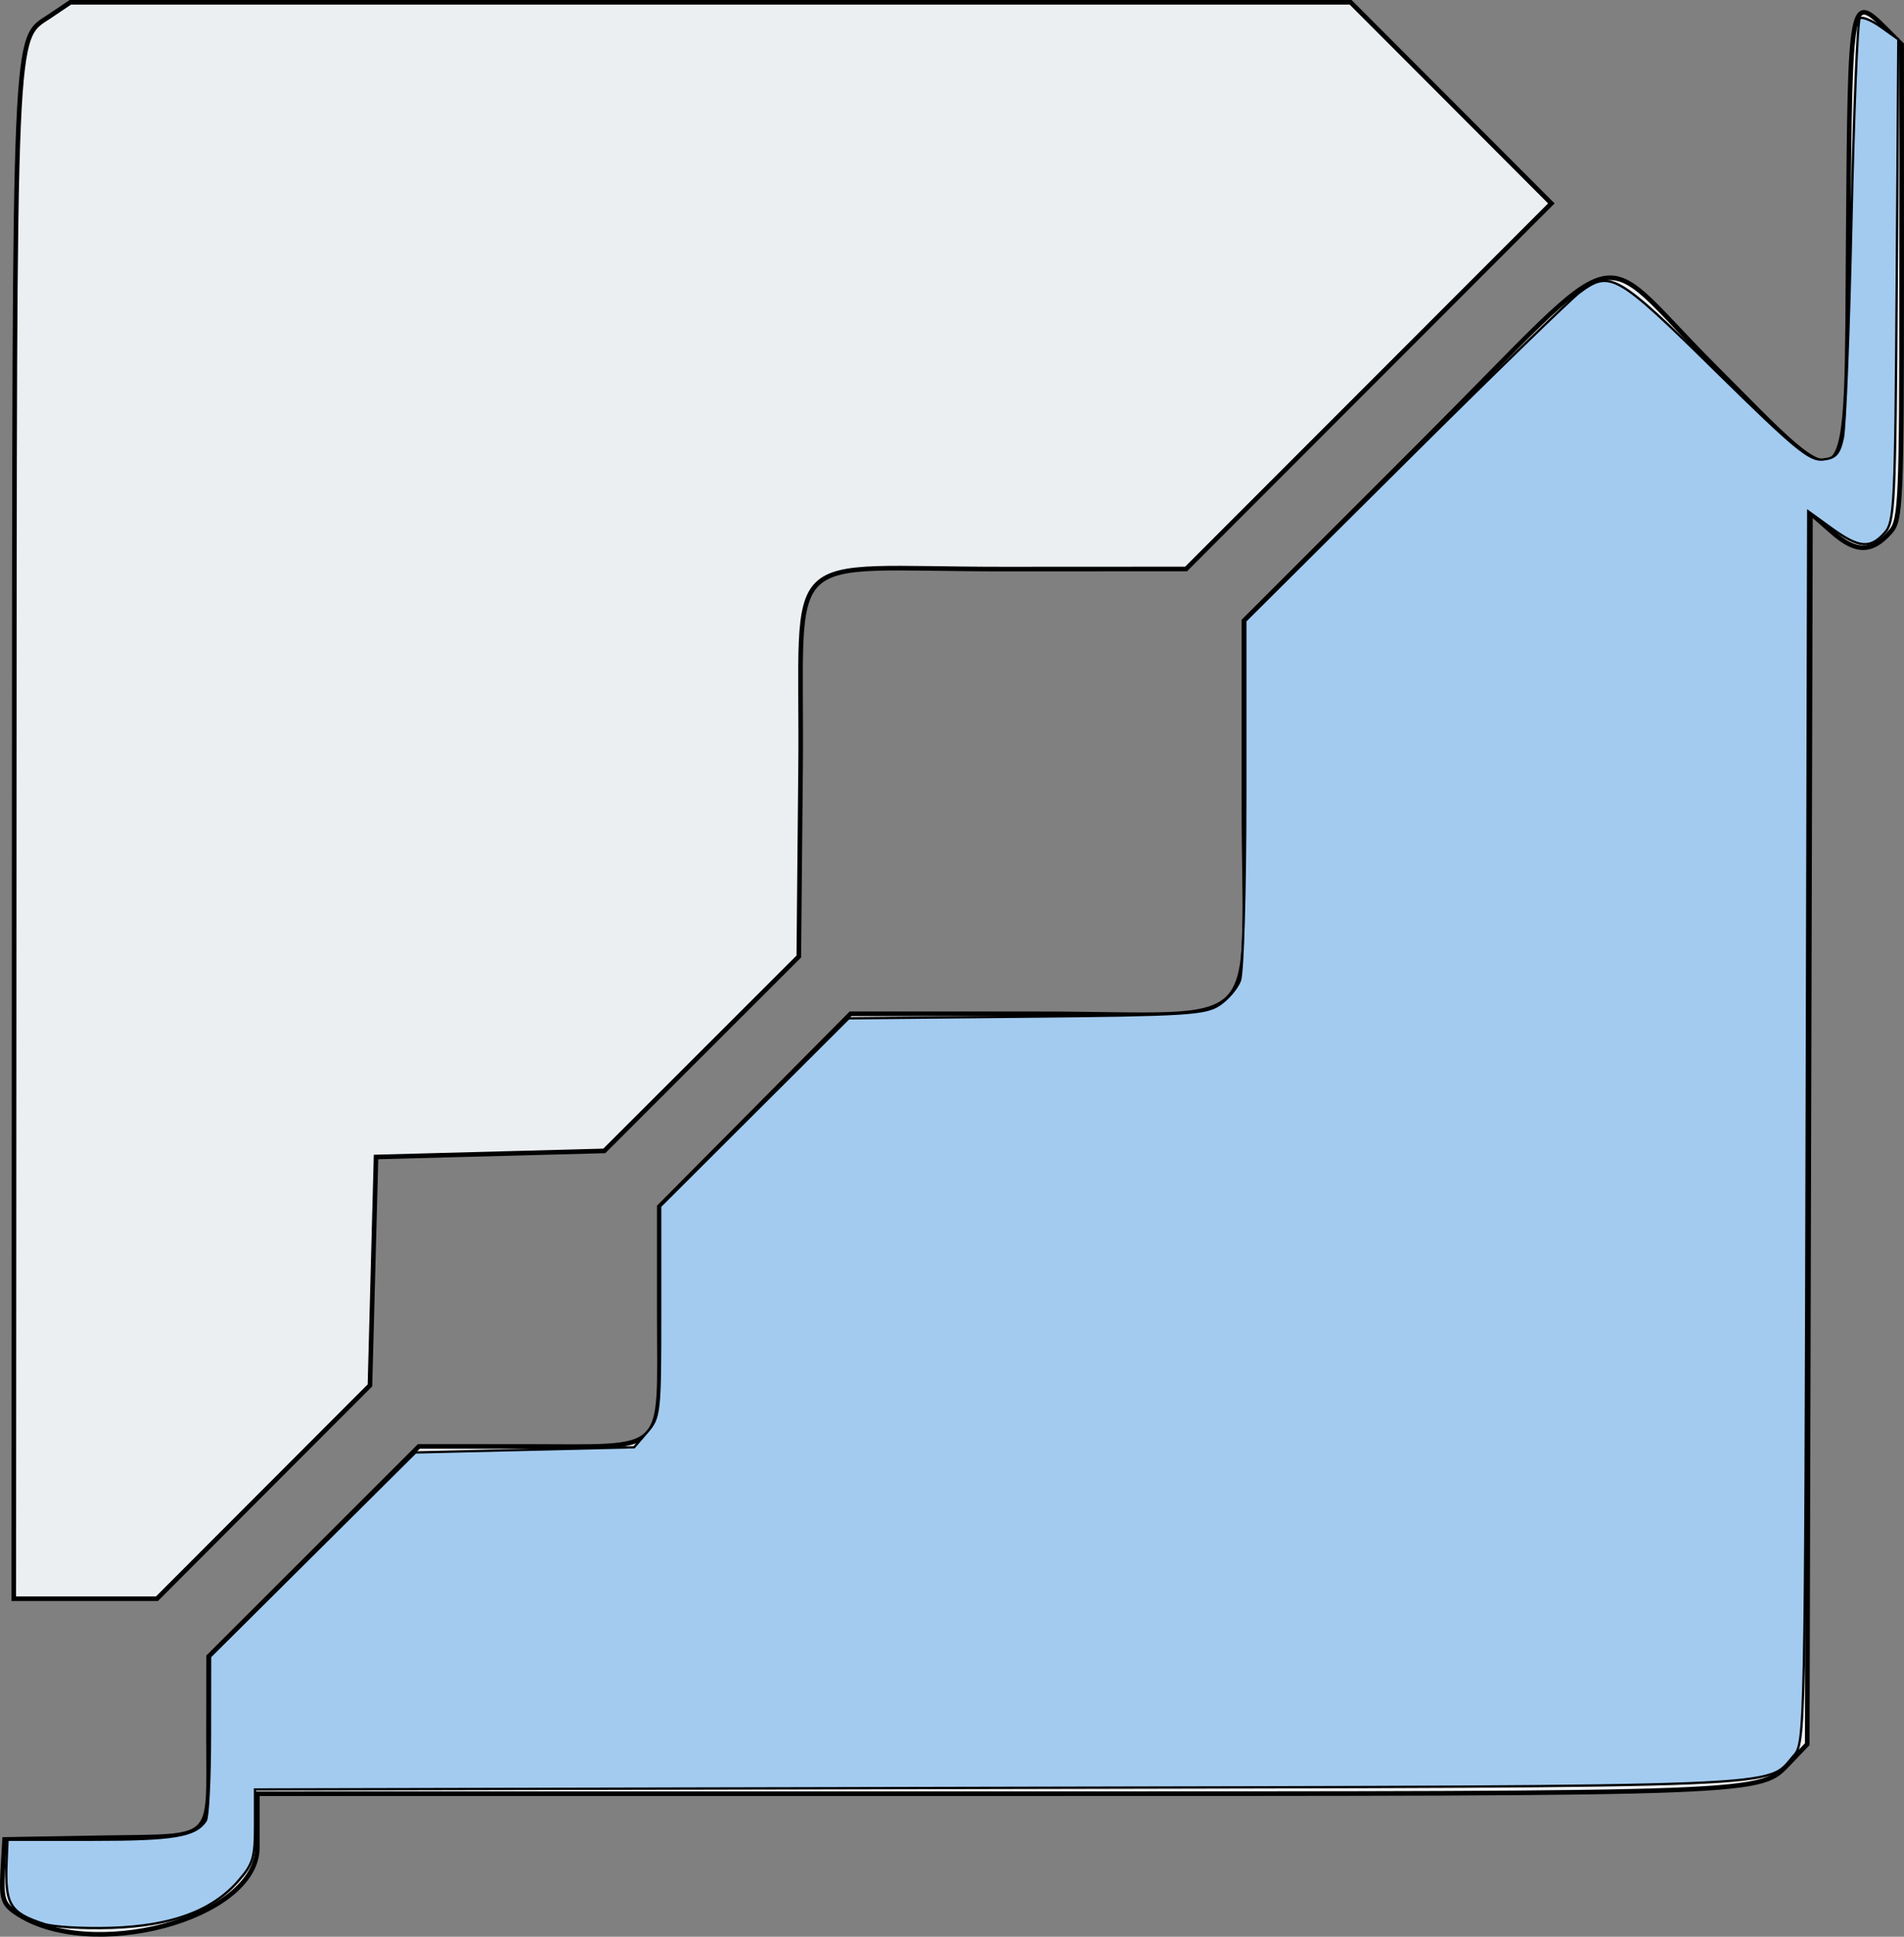 <?xml version="1.0" encoding="UTF-8" standalone="no"?>
<!-- Created with Inkscape (http://www.inkscape.org/) -->

<svg
   width="82.719mm"
   height="84.097mm"
   viewBox="0 0 82.719 84.097"
   version="1.1"
   id="svg1"
   xml:space="preserve"
   xmlns="http://www.w3.org/2000/svg"
   xmlns:svg="http://www.w3.org/2000/svg"><rect x="0" y="0" width="82.719" height="84.097" fill="#808080" stroke="none"/><defs
     id="defs1" /><g
     id="layer1"
     transform="translate(-54.949,-62.045)"><path
       style="fill:#eceff2;fill-opacity:1;stroke:#000000;stroke-width:0.2;stroke-dasharray:none;stroke-opacity:1"
       d="m 55.592,145.068 c -0.515,-0.361 -0.59,-0.617 -0.522,-1.786 l 0.079,-1.365 4.222,-0.073 c 5.03,-0.087 4.632,0.282 4.637,-4.295 l 0.004,-3.575 4.567,-4.561 4.567,-4.561 h 4.635 c 6.287,0 5.811,0.46 5.811,-5.619 v -4.795 l 4.156,-4.186 4.156,-4.186 h 8.014 c 10.258,0 9.073,1.184 9.073,-9.064 v -8.005 l 7.741,-7.737 c 9.147,-9.144 7.348,-8.663 12.632,-3.372 6.174,6.183 5.79,6.564 5.883,-5.834 0.077,-10.179 0.1,-10.299 1.651,-8.748 l 0.668,0.668 v 10.301 c 0,9.431 -0.039,10.347 -0.463,10.837 -0.815,0.943 -1.513,0.954 -2.554,0.039 l -0.944,-0.829 -0.07,26.73 -0.07,26.73 -0.779,0.813 c -1.303,1.36 -0.68,1.336 -34.609,1.337 l -31.948,0.001 v 2.34 c 0,3.097 -7.331,5.041 -10.537,2.795 z m -0.026,-46.609 c 0.022,-36.005 -0.037,-34.646 1.547,-35.713 l 0.892,-0.601 h 27.811 27.811 l 4.36,4.366 4.36,4.366 -7.934,7.937 -7.934,7.937 -7.939,0.004 c -9.905,0.005 -8.717,-1.163 -8.81,8.665 l -0.077,8.16 -4.225,4.22 -4.225,4.22 -4.959,0.132 -4.959,0.132 -0.132,4.959 -0.132,4.959 -4.627,4.632 -4.627,4.632 H 58.658 55.547 Z"
       id="path51" /><path
       style="fill:#a3cbf0;fill-opacity:1;stroke:#000000;stroke-width:0.1;stroke-linejoin:miter;stroke-dasharray:none;stroke-opacity:1"
       d="m 56.865,145.588 c -1.498,-0.488 -1.708,-0.841 -1.628,-2.739 l 0.039,-0.917 h 3.683 c 3.558,0 4.479,-0.155 4.93,-0.831 0.099,-0.148 0.181,-1.81 0.183,-3.694 l 0.004,-3.425 4.461,-4.434 4.461,-4.434 4.75,-0.113 4.75,-0.113 0.566,-0.658 c 0.548,-0.638 0.566,-0.803 0.566,-5.231 v -4.572 l 4.094,-4.082 4.094,-4.082 7.711,-0.071 c 6.945,-0.064 7.778,-0.115 8.383,-0.511 0.369,-0.242 0.777,-0.717 0.905,-1.055 0.13,-0.342 0.234,-3.94 0.234,-8.117 V 89.007 l 6.906,-6.867 c 3.798,-3.777 7.223,-7.104 7.611,-7.393 1.333,-0.994 1.61,-0.835 5.919,3.402 3.446,3.389 4.087,3.917 4.666,3.85 0.545,-0.063 0.706,-0.239 0.857,-0.934 0.102,-0.471 0.271,-4.724 0.375,-9.453 0.104,-4.728 0.266,-8.673 0.358,-8.766 0.093,-0.093 0.508,0.073 0.923,0.369 l 0.755,0.538 -0.069,10.464 c -0.065,9.893 -0.094,10.492 -0.534,10.978 -0.628,0.694 -1.109,0.648 -2.303,-0.216 l -1.008,-0.73 -0.067,26.738 c -0.066,26.344 -0.075,26.746 -0.556,27.286 -1.257,1.41 0.702,1.33 -34.528,1.405 l -32.328,0.069 v 1.573 c 0,1.398 -0.081,1.665 -0.732,2.406 -1.138,1.297 -2.901,1.947 -5.502,2.03 -1.21,0.039 -2.53,-0.037 -2.933,-0.169 z"
       id="path52" /></g></svg>
